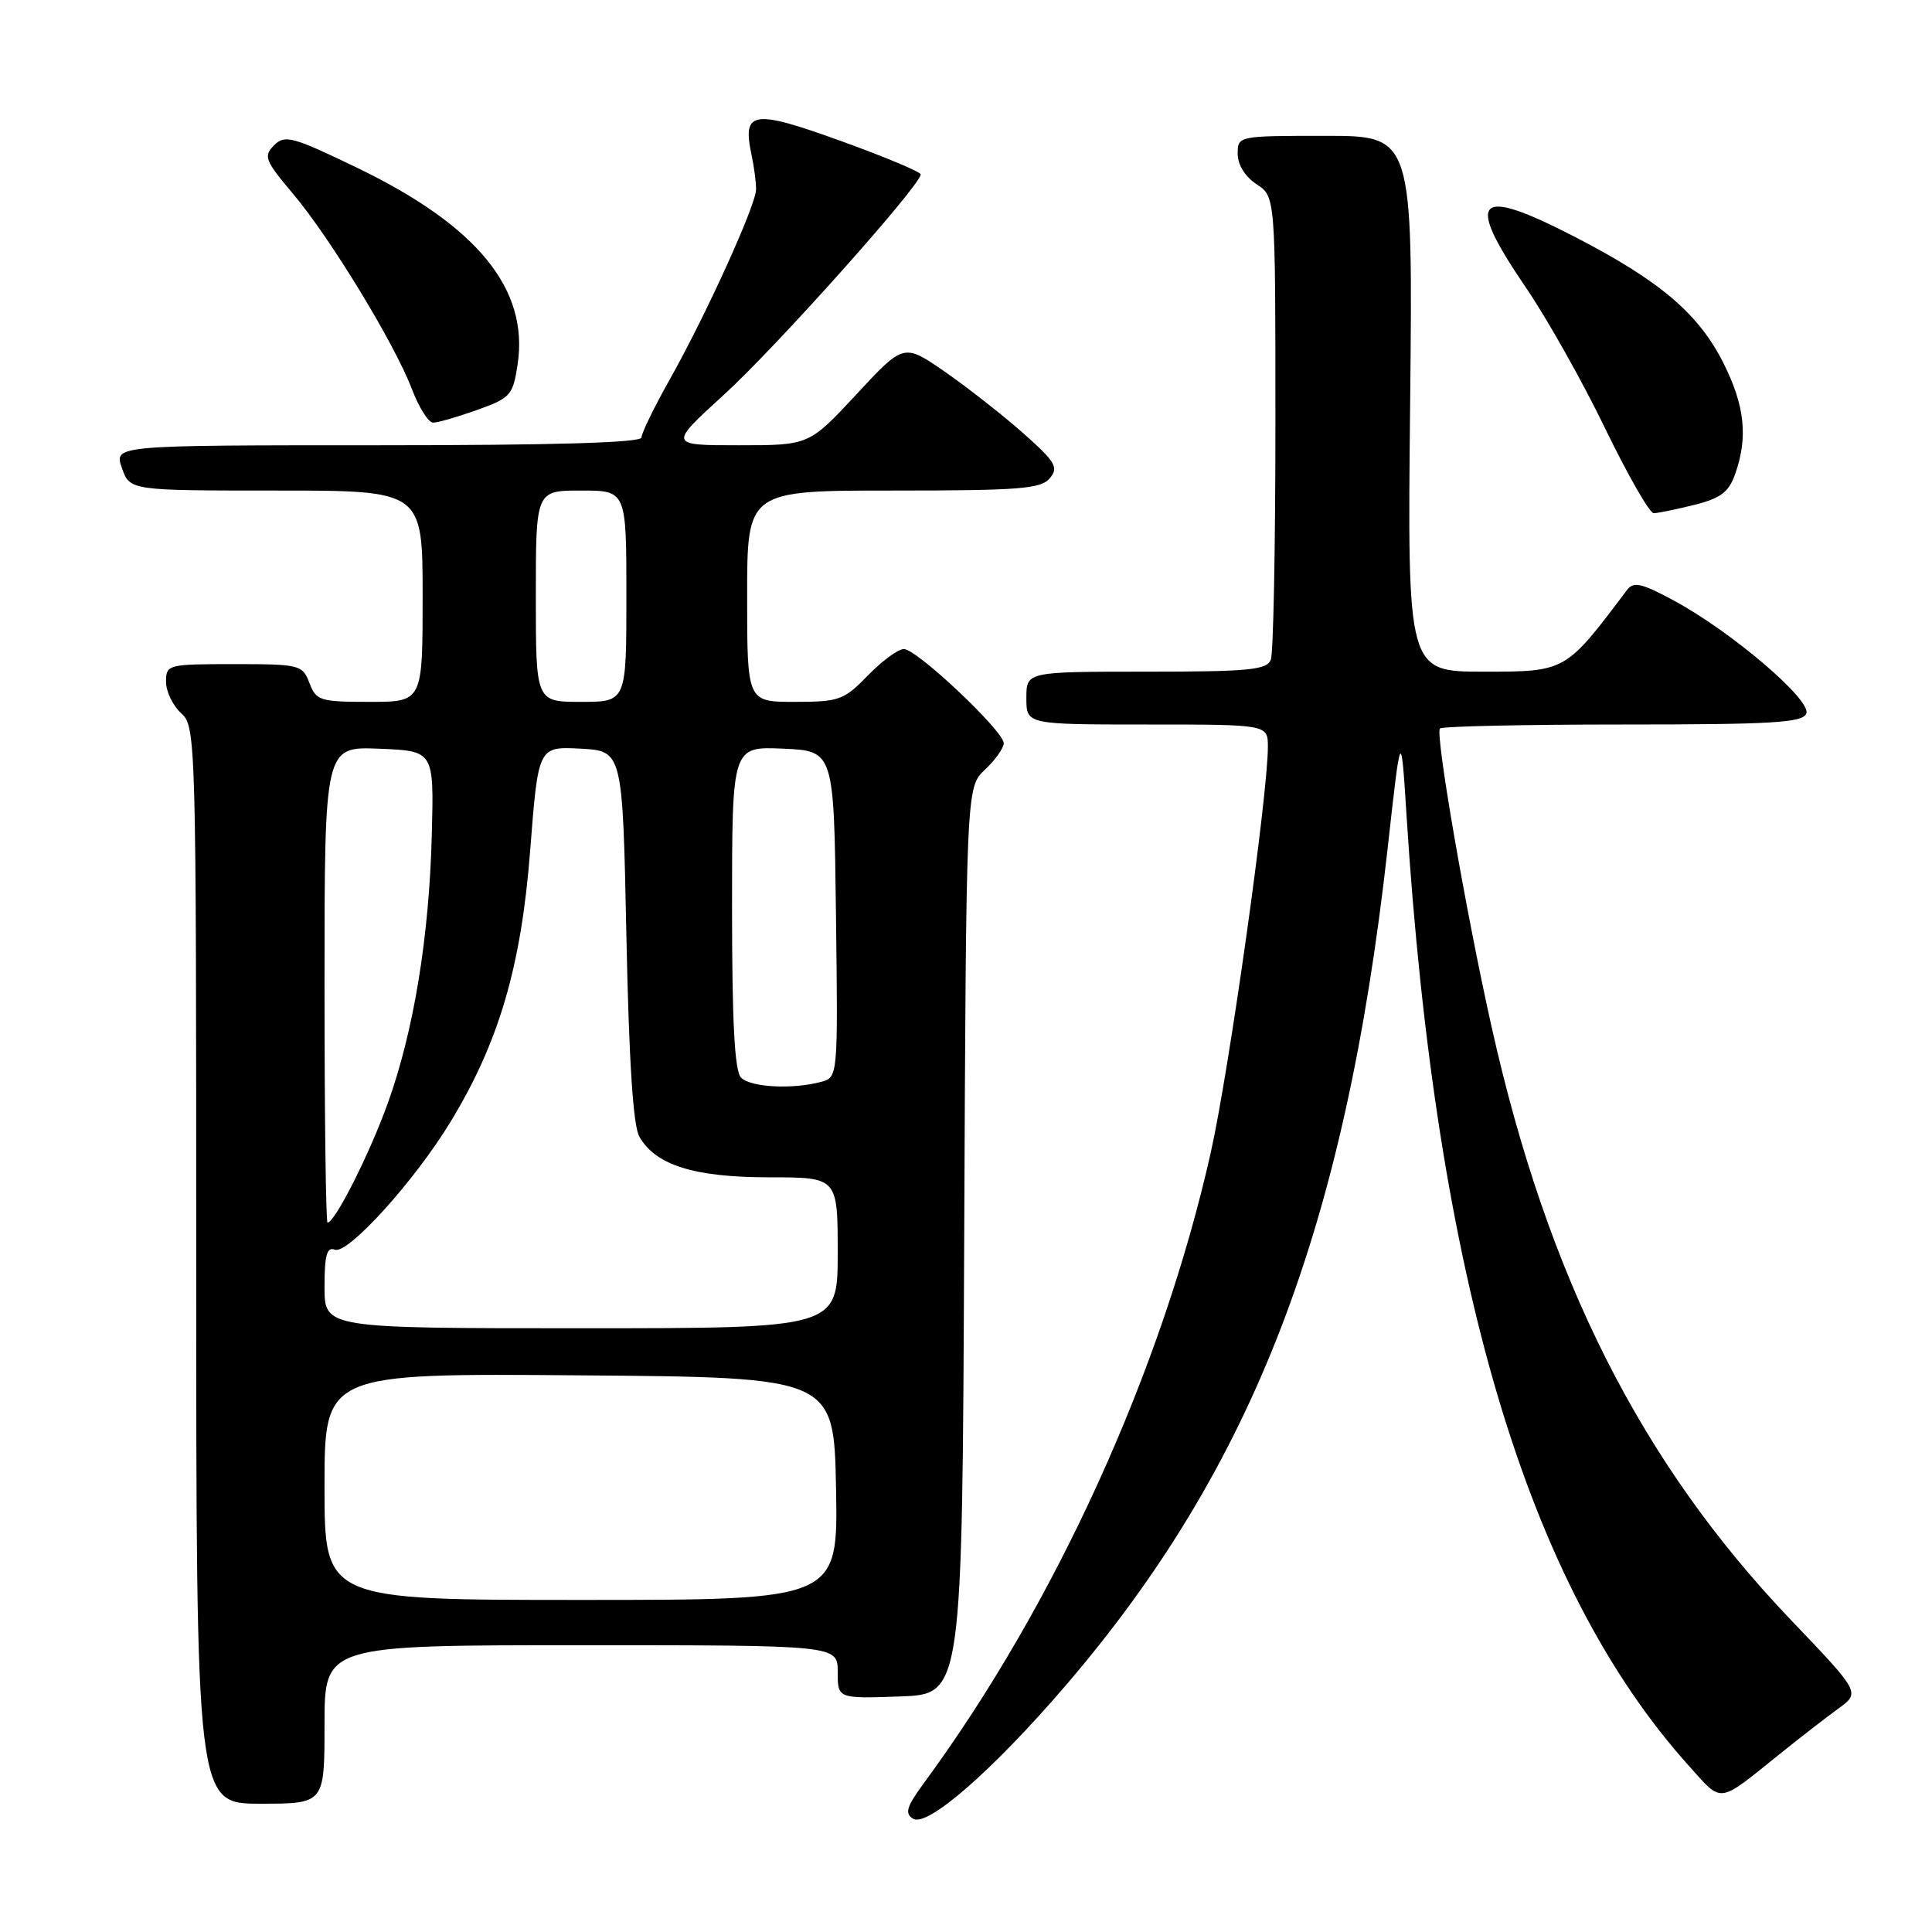 <?xml version="1.0" encoding="UTF-8" standalone="no"?>
<!DOCTYPE svg PUBLIC "-//W3C//DTD SVG 1.1//EN" "http://www.w3.org/Graphics/SVG/1.1/DTD/svg11.dtd" >
<svg xmlns="http://www.w3.org/2000/svg" xmlns:xlink="http://www.w3.org/1999/xlink" version="1.1" viewBox="0 0 256 256">
 <g >
 <path fill="currentColor"
d=" M 141.12 223.44 C 166.08 194.37 178.24 162.79 183.86 112.50 C 185.64 96.50 185.64 96.50 186.37 108.00 C 190.27 169.49 202.33 210.11 223.80 234.00 C 228.28 238.98 227.53 239.08 235.72 232.50 C 238.45 230.30 242.00 227.55 243.60 226.39 C 246.50 224.28 246.50 224.28 237.35 214.70 C 217.44 193.87 205.08 169.38 197.63 136.00 C 194.19 120.61 190.15 97.19 190.80 96.53 C 191.09 96.24 202.01 96.00 215.06 96.00 C 234.96 96.00 238.88 95.76 239.35 94.54 C 240.03 92.75 229.45 83.72 221.87 79.62 C 217.47 77.24 216.46 77.02 215.56 78.21 C 207.43 89.03 207.49 89.00 196.62 89.00 C 186.48 89.00 186.48 89.00 186.85 53.50 C 187.22 18.00 187.22 18.00 175.61 18.00 C 164.04 18.00 164.00 18.01 164.00 20.38 C 164.00 21.83 164.99 23.42 166.50 24.41 C 169.00 26.05 169.00 26.05 169.00 55.94 C 169.00 72.38 168.73 86.55 168.39 87.42 C 167.87 88.77 165.46 89.00 151.89 89.00 C 136.00 89.00 136.00 89.00 136.00 92.50 C 136.00 96.00 136.00 96.00 152.00 96.00 C 168.00 96.00 168.00 96.00 168.00 98.97 C 168.00 105.39 162.86 141.89 160.43 152.73 C 153.96 181.56 139.85 212.58 122.39 236.31 C 120.12 239.41 119.85 240.29 120.99 240.99 C 122.87 242.16 131.52 234.61 141.12 223.44 Z  M 43.00 228.50 C 43.00 218.00 43.00 218.00 77.00 218.00 C 111.00 218.00 111.00 218.00 111.00 221.54 C 111.00 225.08 111.00 225.08 119.25 224.79 C 127.50 224.50 127.50 224.50 127.76 164.42 C 128.02 104.33 128.02 104.33 130.51 101.99 C 131.88 100.70 133.00 99.12 133.00 98.48 C 133.00 96.87 121.48 86.00 119.77 86.00 C 119.01 86.00 116.87 87.58 115.00 89.50 C 111.83 92.77 111.20 93.00 105.30 93.00 C 99.00 93.00 99.00 93.00 99.00 79.00 C 99.00 65.00 99.00 65.00 118.38 65.00 C 135.10 65.00 137.94 64.78 139.11 63.36 C 140.31 61.93 139.86 61.19 135.49 57.32 C 132.74 54.90 128.08 51.25 125.13 49.21 C 119.75 45.50 119.75 45.50 113.48 52.25 C 107.21 59.00 107.21 59.00 97.90 59.00 C 88.58 59.00 88.58 59.00 95.98 52.25 C 102.81 46.03 122.00 24.53 122.00 23.11 C 122.00 22.78 117.21 20.77 111.36 18.66 C 99.73 14.46 98.34 14.67 99.58 20.50 C 99.93 22.15 100.20 24.24 100.18 25.13 C 100.13 27.26 93.58 41.67 88.78 50.22 C 86.70 53.91 85.00 57.40 85.00 57.97 C 85.00 58.66 73.38 59.00 50.05 59.00 C 15.10 59.00 15.10 59.00 16.15 62.00 C 17.20 65.00 17.20 65.00 36.60 65.00 C 56.00 65.00 56.00 65.00 56.00 79.00 C 56.00 93.00 56.00 93.00 48.98 93.00 C 42.40 93.00 41.89 92.84 41.00 90.50 C 40.08 88.09 39.73 88.00 31.02 88.00 C 22.22 88.00 22.00 88.06 22.00 90.35 C 22.00 91.63 22.90 93.50 24.00 94.50 C 25.96 96.28 26.00 97.58 26.00 167.65 C 26.00 239.00 26.00 239.00 34.50 239.00 C 43.00 239.00 43.00 239.00 43.00 228.50 Z  M 224.50 66.90 C 228.04 66.01 229.08 65.21 229.94 62.75 C 231.63 57.91 231.19 53.78 228.41 48.20 C 225.13 41.61 220.00 37.24 208.78 31.44 C 195.56 24.61 194.03 26.12 202.12 38.00 C 204.94 42.12 209.69 50.56 212.68 56.75 C 215.68 62.94 218.58 68.00 219.12 68.00 C 219.67 68.00 222.09 67.50 224.50 66.90 Z  M 63.22 54.32 C 67.66 52.73 67.97 52.38 68.59 48.27 C 70.08 38.31 63.26 29.94 47.40 22.27 C 38.74 18.09 37.75 17.82 36.32 19.25 C 34.88 20.69 35.10 21.26 38.82 25.67 C 43.77 31.54 52.26 45.49 54.58 51.56 C 55.51 54.00 56.77 56.00 57.39 56.00 C 58.00 56.01 60.62 55.25 63.22 54.32 Z  M 43.00 196.99 C 43.00 181.97 43.00 181.97 76.75 182.24 C 110.50 182.50 110.50 182.50 110.78 197.25 C 111.05 212.00 111.05 212.00 77.03 212.00 C 43.00 212.00 43.00 212.00 43.00 196.99 Z  M 43.00 170.53 C 43.00 166.31 43.31 165.18 44.37 165.59 C 46.08 166.25 54.88 156.55 59.63 148.76 C 66.10 138.16 69.06 128.10 70.25 112.70 C 71.32 98.91 71.32 98.91 76.91 99.20 C 82.50 99.50 82.50 99.50 83.00 124.00 C 83.34 140.55 83.89 149.19 84.72 150.62 C 86.88 154.40 92.01 156.00 101.90 156.00 C 111.00 156.00 111.00 156.00 111.00 166.00 C 111.00 176.00 111.00 176.00 77.00 176.00 C 43.00 176.00 43.00 176.00 43.00 170.53 Z  M 43.00 130.46 C 43.00 98.91 43.00 98.91 50.25 99.21 C 57.50 99.50 57.50 99.50 57.22 110.50 C 56.87 124.12 54.85 136.51 51.40 146.14 C 48.98 152.88 44.38 162.00 43.40 162.00 C 43.18 162.00 43.00 147.81 43.00 130.46 Z  M 98.20 142.80 C 97.34 141.94 97.00 135.52 97.00 120.25 C 97.00 98.91 97.00 98.91 103.75 99.20 C 110.50 99.50 110.50 99.50 110.77 121.13 C 111.04 142.76 111.04 142.76 108.77 143.36 C 105.01 144.37 99.48 144.08 98.20 142.80 Z  M 71.00 79.00 C 71.00 65.00 71.00 65.00 77.00 65.00 C 83.00 65.00 83.00 65.00 83.00 79.00 C 83.00 93.00 83.00 93.00 77.00 93.00 C 71.00 93.00 71.00 93.00 71.00 79.00 Z "/>
</g>
</svg>